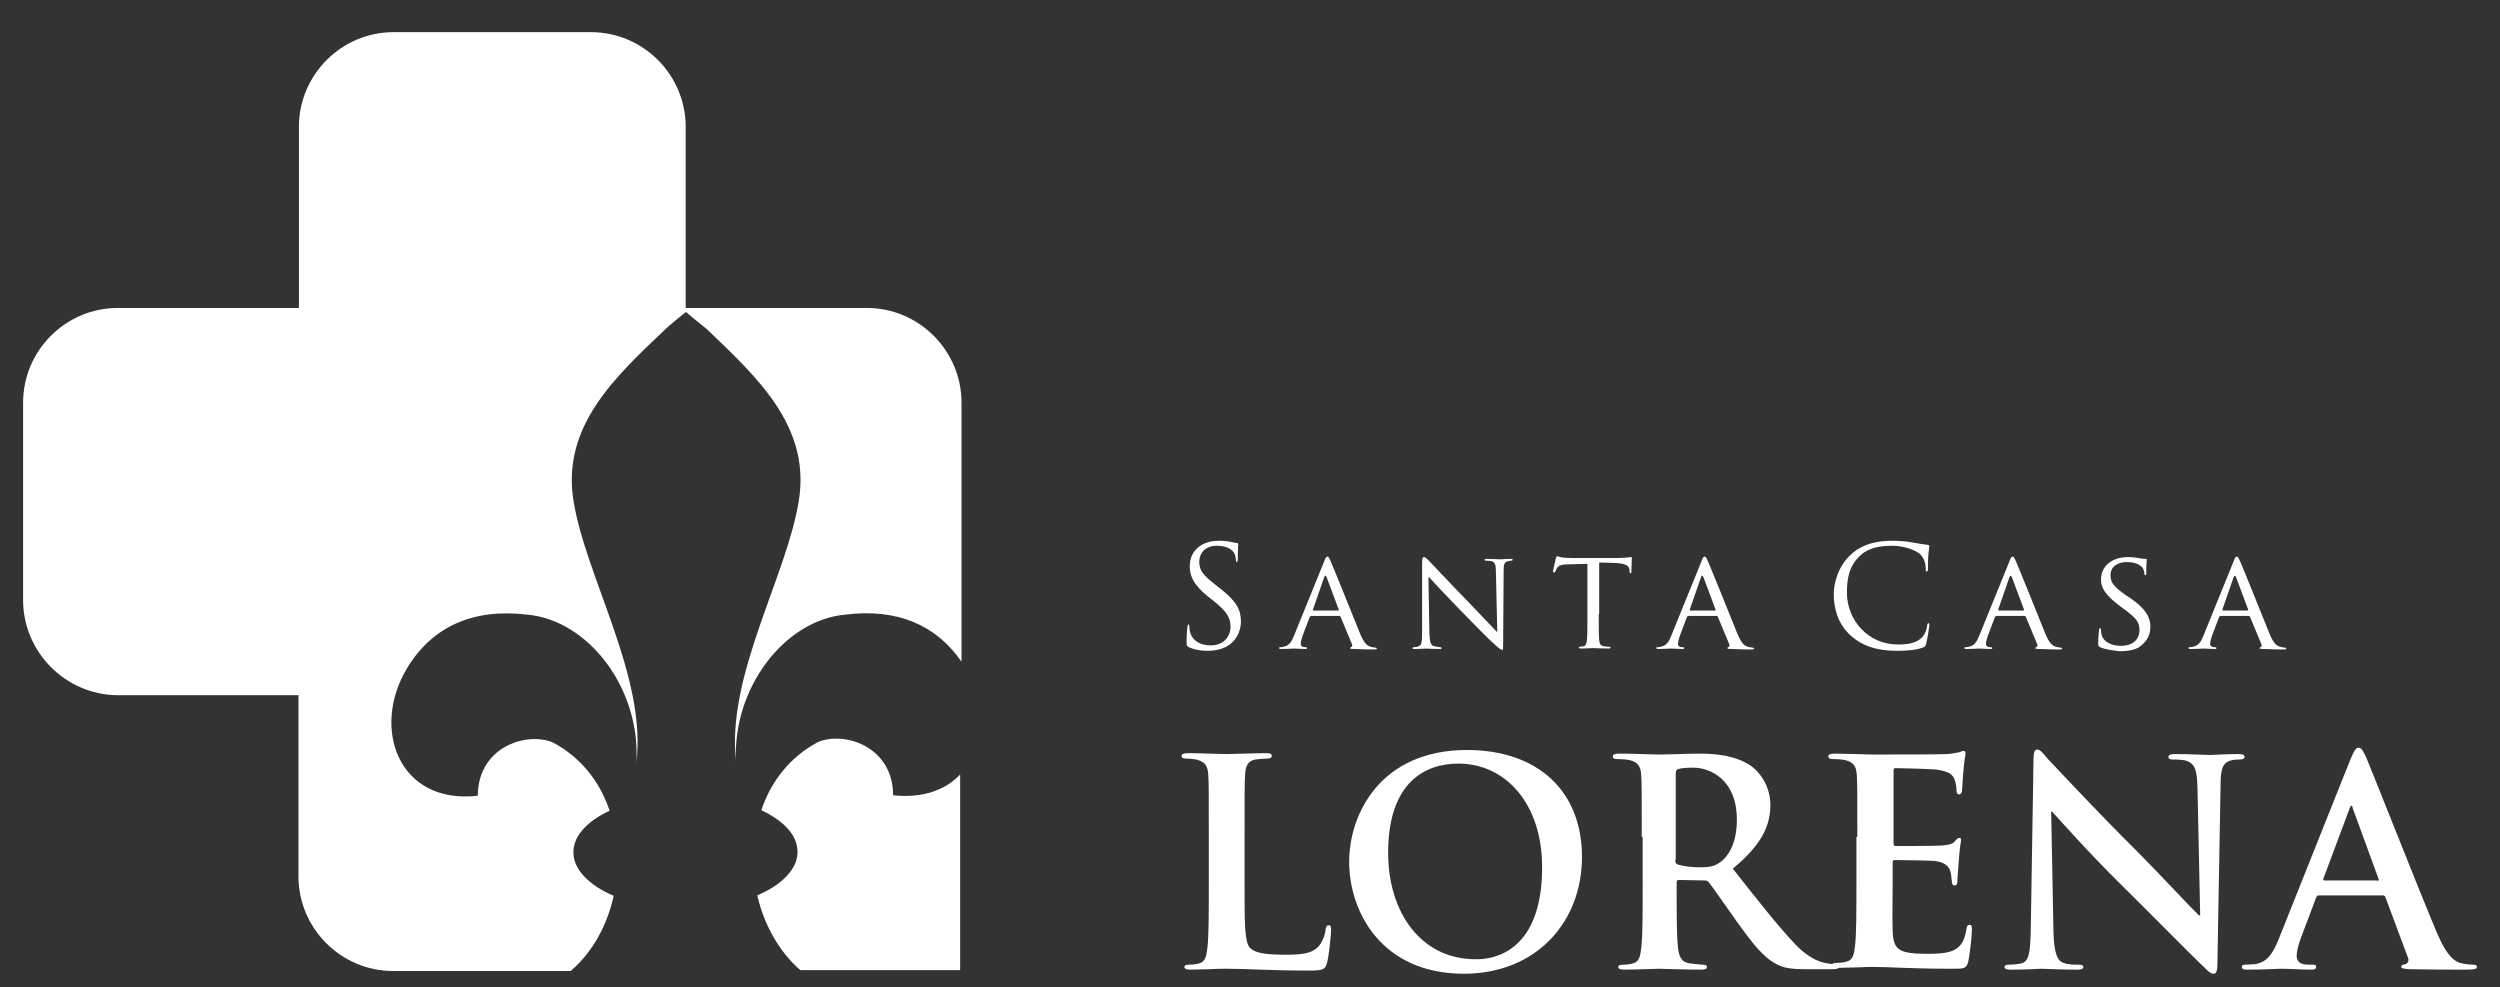 <?xml version="1.0" encoding="utf-8"?>
<!-- Generator: Adobe Illustrator 21.1.0, SVG Export Plug-In . SVG Version: 6.00 Build 0)  -->
<svg version="1.1" id="Camada_1" xmlns="http://www.w3.org/2000/svg" xmlns:xlink="http://www.w3.org/1999/xlink" x="0px" y="0px"
	 viewBox="0 0 552 218" style="enable-background:new 0 0 552 218;" xml:space="preserve">
<rect x="0" y="0" width="552" height="218" fill="#333333" stroke="none"/>
<style type="text/css">
	.st0{fill:#FFF;}
	.st1{fill-rule:evenodd;clip-rule:evenodd;fill:#FFF;}
	.st2{fill-rule:evenodd;clip-rule:evenodd;fill:#FFF;}
</style>
<g>
	<g>
		<path class="st0" d="M262.5,142.9c-0.4-0.2-0.5-0.3-0.5-1.2c0-1.6,0.1-2.8,0.2-3.3c0-0.3,0.1-0.5,0.2-0.5c0.2,0,0.2,0.1,0.2,0.3
			c0,0.3,0,0.7,0.1,1.1c0.5,2.3,2.5,3.2,4.6,3.2c3,0,4.4-2.1,4.4-4.1c0-2.1-0.9-3.4-3.6-5.6l-1.4-1.1c-3.3-2.7-4-4.6-4-6.7
			c0-3.3,2.5-5.6,6.4-5.6c1.2,0,2.1,0.1,2.9,0.3c0.6,0.1,0.8,0.2,1.1,0.2c0.2,0,0.3,0.1,0.3,0.2s-0.1,1.2-0.1,3.3
			c0,0.5-0.1,0.7-0.2,0.7c-0.2,0-0.2-0.2-0.2-0.4c0-0.4-0.2-1.2-0.4-1.6c-0.2-0.3-1-1.6-3.9-1.6c-2.1,0-3.8,1.3-3.8,3.6
			c0,1.8,0.8,2.9,3.8,5.2l0.9,0.7c3.7,2.9,4.5,4.8,4.5,7.3c0,1.3-0.5,3.6-2.6,5.1c-1.3,0.9-3,1.3-4.7,1.3
			C265.2,143.7,263.8,143.5,262.5,142.9z"/>
	</g>
	<g>
		<path class="st0" d="M292.4,123.9c0.3-0.9,0.5-1,0.7-1c0.3,0,0.4,0.4,0.7,1c0.5,1.1,4.9,12,6.5,16c1,2.4,1.7,2.7,2.3,2.9
			c0.4,0.1,0.8,0.2,1.1,0.2c0.2,0,0.3,0.1,0.3,0.2c0,0.2-0.3,0.2-0.6,0.2c-0.4,0-2.4,0-4.3-0.1c-0.5,0-1,0-1-0.2
			c0-0.1,0.1-0.1,0.2-0.2c0.2-0.1,0.4-0.3,0.2-0.7l-2.5-6c-0.1-0.1-0.1-0.2-0.2-0.2h-6.3c-0.1,0-0.2,0.1-0.3,0.2l-1.6,4.2
			c-0.2,0.7-0.4,1.3-0.4,1.8c0,0.5,0.5,0.7,0.9,0.7h0.2c0.2,0,0.3,0.1,0.3,0.2c0,0.2-0.2,0.2-0.4,0.2c-0.7,0-2.1-0.1-2.5-0.1
			c-0.3,0-1.6,0.1-2.8,0.1c-0.3,0-0.5-0.1-0.5-0.2c0-0.1,0.1-0.2,0.2-0.2c0.2,0,0.6,0,0.8-0.1c1.2-0.2,1.8-1.1,2.3-2.4L292.4,123.9z
			 M295.5,134.8c0.1,0,0.1-0.1,0.1-0.2l-2.7-7.2c-0.2-0.4-0.3-0.4-0.5,0l-2.5,7.2c0,0.1,0,0.2,0.1,0.2H295.5z"/>
	</g>
	<g>
		<path class="st0" d="M315.6,139.7c0.1,2.2,0.3,2.8,1.1,3c0.5,0.1,1.1,0.2,1.4,0.2c0.1,0,0.2,0.1,0.2,0.2c0,0.2-0.2,0.2-0.5,0.2
			c-1.6,0-2.6-0.1-2.9-0.1c-0.2,0-1.4,0.1-2.6,0.1c-0.3,0-0.4,0-0.4-0.2c0-0.1,0.1-0.2,0.2-0.2c0.2,0,0.7,0,1.1-0.2
			c0.7-0.2,0.8-0.9,0.8-3.3v-15.1c0-1.1,0.2-1.3,0.4-1.3c0.3,0,0.8,0.5,1.1,0.8c0.4,0.4,4.4,4.7,8.6,9c2.7,2.8,5.6,5.9,6.5,6.8
			l-0.3-13.2c0-1.7-0.2-2.3-1-2.5c-0.5-0.1-1.1-0.1-1.3-0.1c-0.2,0-0.2-0.2-0.2-0.2c0-0.2,0.2-0.2,0.5-0.2c1.2,0,2.5,0.1,2.9,0.1
			c0.3,0,1.2-0.1,2.3-0.1c0.3,0,0.5,0,0.5,0.2c0,0.1-0.1,0.2-0.3,0.2c-0.1,0-0.3,0-0.7,0.1c-0.9,0.2-1,0.7-1,2.3l-0.1,15.4
			c0,1.7,0,1.9-0.2,1.9c-0.3,0-0.6-0.2-2.1-1.6c-0.3-0.2-4.2-4.1-7.1-7.1c-3.2-3.3-6.2-6.5-7.1-7.5L315.6,139.7z"/>
	</g>
	<g>
		<path class="st0" d="M353,135.6c0,2.5,0,4.6,0.1,5.7c0.1,0.8,0.2,1.3,1.1,1.4c0.4,0.1,1,0.1,1.2,0.1c0.2,0,0.2,0.1,0.2,0.2
			c0,0.1-0.1,0.2-0.4,0.2c-1.5,0-3.2-0.1-3.4-0.1c-0.1,0-2,0.1-2.8,0.1c-0.3,0-0.4-0.1-0.4-0.2c0-0.1,0.1-0.2,0.2-0.2
			c0.2,0,0.6-0.1,0.8-0.1c0.6-0.1,0.7-0.7,0.8-1.4c0.1-1.1,0.1-3.2,0.1-5.7v-11.1l-3.9,0.1c-1.7,0-2.4,0.2-2.8,0.8
			c-0.3,0.5-0.3,0.7-0.4,0.8c-0.1,0.2-0.2,0.2-0.3,0.2c-0.1,0-0.2-0.1-0.2-0.2c0-0.3,0.6-2.6,0.6-2.9c0.1-0.2,0.2-0.5,0.3-0.5
			c0.2,0,0.5,0.2,1.2,0.3c0.8,0.1,1.8,0.1,2.1,0.1h10.3c0.9,0,1.5-0.1,2-0.1c0.4-0.1,0.7-0.1,0.8-0.1s0.1,0.2,0.1,0.3
			c0,0.8-0.1,2.7-0.1,3c0,0.2-0.1,0.3-0.2,0.3s-0.2-0.1-0.2-0.5l0-0.3c-0.1-0.8-0.7-1.4-3.3-1.5l-3.4-0.1V135.6z"/>
	</g>
	<g>
		<path class="st0" d="M375.7,123.9c0.3-0.9,0.5-1,0.7-1c0.3,0,0.4,0.4,0.7,1c0.5,1.1,4.9,12,6.5,16c1,2.4,1.7,2.7,2.3,2.9
			c0.4,0.1,0.8,0.2,1.1,0.2c0.2,0,0.3,0.1,0.3,0.2c0,0.2-0.3,0.2-0.6,0.2c-0.4,0-2.4,0-4.3-0.1c-0.5,0-1,0-1-0.2
			c0-0.1,0.1-0.1,0.2-0.2c0.2-0.1,0.4-0.3,0.2-0.7l-2.5-6c-0.1-0.1-0.1-0.2-0.2-0.2h-6.3c-0.1,0-0.2,0.1-0.3,0.2l-1.6,4.2
			c-0.2,0.7-0.4,1.3-0.4,1.8c0,0.5,0.5,0.7,0.9,0.7h0.2c0.2,0,0.3,0.1,0.3,0.2c0,0.2-0.2,0.2-0.4,0.2c-0.7,0-2.1-0.1-2.5-0.1
			c-0.3,0-1.6,0.1-2.8,0.1c-0.3,0-0.5-0.1-0.5-0.2c0-0.1,0.1-0.2,0.2-0.2c0.2,0,0.6,0,0.8-0.1c1.2-0.2,1.8-1.1,2.3-2.4L375.7,123.9z
			 M378.7,134.8c0.1,0,0.1-0.1,0.1-0.2l-2.7-7.2c-0.2-0.4-0.3-0.4-0.5,0l-2.5,7.2c0,0.1,0,0.2,0.1,0.2H378.7z"/>
	</g>
	<g>
		<path class="st0" d="M408.7,140.4c-3-2.7-3.8-6.2-3.8-9.2c0-2.1,0.7-5.7,3.5-8.5c1.9-1.9,4.7-3.3,9.5-3.3c1.2,0,3,0.1,4.5,0.4
			c1.2,0.2,2.2,0.4,3.2,0.5c0.3,0,0.4,0.2,0.4,0.3c0,0.2-0.1,0.6-0.2,1.7c-0.1,1-0.1,2.7-0.1,3.2c0,0.5-0.1,0.7-0.3,0.7
			c-0.2,0-0.2-0.2-0.2-0.7c0-1.2-0.5-2.5-1.3-3.2c-1.1-0.9-3.5-1.8-6.2-1.8c-4.1,0-6,1.2-7.1,2.3c-2.3,2.2-2.8,4.9-2.8,8.1
			c0,5.9,4.6,11.4,11.2,11.4c2.3,0,4.2-0.3,5.4-1.6c0.7-0.7,1.1-2,1.1-2.6c0.1-0.3,0.1-0.5,0.3-0.5c0.2,0,0.2,0.2,0.2,0.5
			c0,0.2-0.4,2.9-0.7,4c-0.2,0.6-0.2,0.7-0.8,0.9c-1.2,0.5-3.6,0.7-5.6,0.7C414.3,143.7,411.2,142.6,408.7,140.4z"/>
	</g>
	<g>
		<path class="st0" d="M443.7,123.9c0.3-0.9,0.5-1,0.7-1c0.3,0,0.4,0.4,0.7,1c0.5,1.1,4.9,12,6.5,16c1,2.4,1.7,2.7,2.3,2.9
			c0.4,0.1,0.8,0.2,1.1,0.2c0.2,0,0.3,0.1,0.3,0.2c0,0.2-0.3,0.2-0.6,0.2c-0.4,0-2.4,0-4.3-0.1c-0.5,0-1,0-1-0.2
			c0-0.1,0.1-0.1,0.2-0.2c0.2-0.1,0.4-0.3,0.2-0.7l-2.5-6c-0.1-0.1-0.1-0.2-0.2-0.2h-6.3c-0.1,0-0.2,0.1-0.3,0.2l-1.6,4.2
			c-0.2,0.7-0.4,1.3-0.4,1.8c0,0.5,0.5,0.7,0.9,0.7h0.2c0.2,0,0.3,0.1,0.3,0.2c0,0.2-0.2,0.2-0.4,0.2c-0.7,0-2.1-0.1-2.5-0.1
			c-0.3,0-1.6,0.1-2.8,0.1c-0.3,0-0.5-0.1-0.5-0.2c0-0.1,0.1-0.2,0.2-0.2c0.2,0,0.6,0,0.8-0.1c1.2-0.2,1.8-1.1,2.3-2.4L443.7,123.9z
			 M446.8,134.8c0.1,0,0.1-0.1,0.1-0.2l-2.7-7.2c-0.2-0.4-0.3-0.4-0.5,0l-2.5,7.2c0,0.1,0,0.2,0.1,0.2H446.8z"/>
	</g>
	<g>
		<path class="st0" d="M463.7,142.9c-0.4-0.2-0.4-0.3-0.4-1c0-1.3,0.1-2.4,0.2-2.8c0-0.3,0.1-0.4,0.2-0.4s0.2,0.1,0.2,0.3
			c0,0.2,0,0.6,0.1,1c0.4,1.9,2.5,2.6,4.3,2.6c2.7,0,4.1-1.5,4.1-3.5c0-1.9-1-2.8-3.4-4.6l-1.2-0.9c-2.9-2.2-3.9-3.8-3.9-5.6
			c0-3.1,2.5-5,6-5c1.1,0,2.2,0.2,2.8,0.3c0.5,0.1,0.7,0.1,1,0.1s0.3,0,0.3,0.2c0,0.1-0.1,1-0.1,2.8c0,0.4,0,0.6-0.2,0.6
			c-0.2,0-0.2-0.1-0.2-0.3c0-0.3-0.2-1-0.4-1.3c-0.2-0.3-1.1-1.3-3.5-1.3c-2,0-3.6,1-3.6,2.9c0,1.7,0.8,2.6,3.5,4.5l0.8,0.5
			c3.3,2.3,4.5,4.1,4.5,6.4c0,1.6-0.6,3.2-2.5,4.5c-1.1,0.7-2.9,0.9-4.3,0.9C466.4,143.6,464.8,143.4,463.7,142.9z"/>
	</g>
	<g>
		<path class="st0" d="M493.2,123.9c0.3-0.9,0.5-1,0.7-1c0.3,0,0.4,0.4,0.7,1c0.5,1.1,4.9,12,6.5,16c1,2.4,1.7,2.7,2.3,2.9
			c0.4,0.1,0.8,0.2,1.1,0.2c0.2,0,0.3,0.1,0.3,0.2c0,0.2-0.3,0.2-0.6,0.2c-0.4,0-2.4,0-4.3-0.1c-0.5,0-1,0-1-0.2
			c0-0.1,0.1-0.1,0.2-0.2c0.2-0.1,0.4-0.3,0.2-0.7l-2.5-6c-0.1-0.1-0.1-0.2-0.2-0.2h-6.3c-0.1,0-0.2,0.1-0.3,0.2l-1.6,4.2
			c-0.2,0.7-0.4,1.3-0.4,1.8c0,0.5,0.5,0.7,0.9,0.7h0.2c0.2,0,0.3,0.1,0.3,0.2c0,0.2-0.2,0.2-0.4,0.2c-0.7,0-2.1-0.1-2.5-0.1
			c-0.3,0-1.6,0.1-2.8,0.1c-0.3,0-0.5-0.1-0.5-0.2c0-0.1,0.1-0.2,0.2-0.2c0.2,0,0.6,0,0.8-0.1c1.2-0.2,1.8-1.1,2.3-2.4L493.2,123.9z
			 M496.3,134.8c0.1,0,0.1-0.1,0.1-0.2l-2.7-7.2c-0.2-0.4-0.3-0.4-0.5,0l-2.5,7.2c0,0.1,0,0.2,0.1,0.2H496.3z"/>
	</g>
	<g>
		<path class="st0" d="M274.8,195.9c0,8.1,0,12.4,1.3,13.5c1.1,0.9,2.7,1.4,7.6,1.4c3.3,0,5.8-0.1,7.4-1.8c0.8-0.8,1.5-2.6,1.6-3.8
			c0.1-0.6,0.2-0.9,0.7-0.9c0.4,0,0.5,0.3,0.5,1.1c0,0.7-0.4,5.4-0.9,7.2c-0.4,1.4-0.7,1.7-4,1.7c-4.5,0-7.8-0.1-10.6-0.2
			c-2.8-0.1-5.1-0.2-7.7-0.2c-0.7,0-2.1,0-3.6,0.1c-1.4,0-3.1,0.1-4.3,0.1c-0.8,0-1.3-0.2-1.3-0.6c0-0.3,0.3-0.5,1-0.5
			c0.9,0,1.7-0.1,2.3-0.3c1.3-0.3,1.6-1.6,1.8-3.5c0.3-2.6,0.3-7.6,0.3-13.4v-11.1c0-9.6,0-11.3-0.1-13.4c-0.1-2.1-0.6-3.1-2.7-3.6
			c-0.5-0.1-1.3-0.2-2.1-0.2c-0.7,0-1.1-0.1-1.1-0.6c0-0.4,0.4-0.6,1.4-0.6c3,0,6.9,0.2,8.6,0.2c1.5,0,6.1-0.2,8.6-0.2
			c0.9,0,1.3,0.1,1.3,0.6c0,0.4-0.4,0.6-1.1,0.6c-0.7,0-1.7,0.1-2.5,0.2c-1.7,0.3-2.2,1.4-2.3,3.6c-0.1,2-0.1,3.8-0.1,13.4V195.9z"
			/>
	</g>
	<g>
		<path class="st0" d="M297.9,190.3c0-10.8,7.1-24.7,26-24.7c15.7,0,25.4,9.1,25.4,23.6c0,14.4-10.1,25.8-26.1,25.8
			C305.2,215,297.9,201.5,297.9,190.3z M340.5,191.5c0-14.1-8.1-22.9-18.5-22.9c-7.2,0-15.5,4-15.5,19.7c0,13.1,7.2,23.5,19.3,23.5
			C330.3,211.9,340.5,209.7,340.5,191.5z"/>
	</g>
	<g>
		<path class="st0" d="M362.5,184.8c0-9.6,0-11.3-0.1-13.4c-0.1-2.1-0.6-3.1-2.7-3.6c-0.5-0.1-1.6-0.2-2.5-0.2
			c-0.7,0-1.1-0.1-1.1-0.6c0-0.4,0.4-0.6,1.4-0.6c3.3,0,7.3,0.2,8.6,0.2c2.1,0,6.9-0.2,8.9-0.2c4,0,8.2,0.4,11.6,2.7
			c1.8,1.2,4.3,4.4,4.3,8.6c0,4.7-2,8.9-8.3,14.1c5.6,7.1,10,12.7,13.7,16.6c3.5,3.7,6.1,4.1,7.1,4.3c0.7,0.1,1.3,0.2,1.8,0.2
			s0.8,0.2,0.8,0.5c0,0.5-0.4,0.6-1.2,0.6h-6c-3.5,0-5.1-0.3-6.7-1.2c-2.7-1.4-5.1-4.4-8.6-9.3c-2.5-3.5-5.4-7.7-6.2-8.7
			c-0.3-0.4-0.7-0.4-1.1-0.4l-5.5-0.1c-0.3,0-0.5,0.1-0.5,0.5v0.9c0,5.9,0,10.8,0.3,13.5c0.2,1.8,0.6,3.2,2.5,3.5
			c0.9,0.1,2.3,0.3,3.1,0.3c0.5,0,0.8,0.2,0.8,0.5c0,0.4-0.4,0.6-1.3,0.6c-3.7,0-8.3-0.2-9.3-0.2c-1.2,0-5.2,0.2-7.7,0.2
			c-0.8,0-1.3-0.2-1.3-0.6c0-0.3,0.3-0.5,1-0.5c0.9,0,1.7-0.1,2.3-0.3c1.3-0.3,1.6-1.6,1.8-3.5c0.3-2.6,0.3-7.6,0.3-13.4V184.8z
			 M369.9,189.8c0,0.7,0.1,0.9,0.6,1.1c1.3,0.4,3.2,0.6,4.8,0.6c2.5,0,3.3-0.3,4.5-1.1c1.9-1.4,3.7-4.3,3.7-9.4
			c0-8.9-5.9-11.5-9.6-11.5c-1.6,0-2.7,0.1-3.3,0.3c-0.4,0.1-0.6,0.4-0.6,0.9V189.8z"/>
		<path class="st0" d="M410.1,184.8c0-9.6,0-11.3-0.1-13.4c-0.1-2.1-0.6-3.1-2.7-3.6c-0.5-0.1-1.6-0.2-2.5-0.2
			c-0.7,0-1.1-0.1-1.1-0.6c0-0.4,0.4-0.6,1.4-0.6c1.7,0,3.5,0.1,5.1,0.1c1.6,0.1,3.1,0.1,4,0.1c2,0,14.5,0,15.7-0.1
			c1.2-0.1,2.2-0.3,2.7-0.4c0.3-0.1,0.7-0.3,1-0.3c0.3,0,0.4,0.3,0.4,0.6c0,0.4-0.3,1.2-0.5,4.1c-0.1,0.6-0.2,3.4-0.3,4.2
			c-0.1,0.3-0.2,0.7-0.6,0.7c-0.4,0-0.6-0.3-0.6-0.9c0-0.4-0.1-1.5-0.4-2.3c-0.4-1.1-1.1-1.9-4.2-2.3c-1.1-0.1-7.7-0.3-8.9-0.3
			c-0.3,0-0.4,0.2-0.4,0.6v15.9c0,0.4,0.1,0.7,0.4,0.7c1.4,0,8.6,0,10.1-0.1c1.5-0.1,2.5-0.3,3-0.9c0.4-0.5,0.7-0.8,1-0.8
			c0.3,0,0.4,0.1,0.4,0.5c0,0.4-0.3,1.4-0.5,4.6c-0.1,1.3-0.3,3.8-0.3,4.2c0,0.5,0,1.2-0.6,1.2c-0.4,0-0.6-0.3-0.6-0.6
			c-0.1-0.6-0.1-1.4-0.3-2.3c-0.3-1.3-1.2-2.2-3.5-2.5c-1.2-0.1-7.4-0.2-8.9-0.2c-0.3,0-0.4,0.3-0.4,0.6v5c0,2.1-0.1,7.9,0,9.8
			c0.1,4.3,1.1,5.3,7.6,5.3c1.6,0,4.3,0,5.9-0.8c1.6-0.8,2.4-2.1,2.8-4.7c0.1-0.7,0.3-0.9,0.7-0.9c0.5,0,0.5,0.5,0.5,1.1
			c0,1.4-0.5,5.7-0.8,7c-0.4,1.6-1,1.6-3.4,1.6c-4.7,0-8.2-0.1-10.9-0.2c-2.7-0.1-4.7-0.2-6.6-0.2c-0.7,0-2.1,0-3.6,0.1
			c-1.4,0-3.1,0.1-4.3,0.1c-0.8,0-1.3-0.2-1.3-0.6c0-0.3,0.3-0.5,1-0.5c0.9,0,1.7-0.1,2.3-0.3c1.3-0.3,1.6-1.6,1.8-3.5
			c0.3-2.6,0.3-7.6,0.3-13.4V184.8z"/>
		<path class="st0" d="M453.4,205.6c0.1,4.9,0.9,6.6,2.2,7c1.1,0.4,2.3,0.4,3.3,0.4c0.7,0,1.1,0.1,1.1,0.5c0,0.5-0.6,0.6-1.4,0.6
			c-4.1,0-6.6-0.2-7.8-0.2c-0.6,0-3.5,0.2-6.8,0.2c-0.8,0-1.4-0.1-1.4-0.6c0-0.4,0.4-0.5,1-0.5c0.8,0,2-0.1,2.8-0.3
			c1.6-0.5,1.9-2.3,2-7.8l0.6-37.3c0-1.3,0.2-2.1,0.8-2.1c0.7,0,1.3,0.8,2.3,2c0.8,0.8,10.3,11.1,19.5,20.2
			c4.3,4.3,12.8,13.4,13.9,14.4h0.3l-0.6-28.3c-0.1-3.8-0.6-5-2.1-5.7c-0.9-0.4-2.5-0.4-3.3-0.4c-0.8,0-1-0.2-1-0.6
			c0-0.5,0.7-0.6,1.6-0.6c3.3,0,6.3,0.2,7.6,0.2c0.7,0,3.1-0.2,6.2-0.2c0.8,0,1.4,0.1,1.4,0.6c0,0.4-0.4,0.6-1.1,0.6
			c-0.6,0-1.1,0-1.9,0.2c-1.8,0.5-2.3,1.8-2.3,5.4l-0.7,39.7c0,1.4-0.3,2-0.8,2c-0.7,0-1.4-0.7-2.1-1.4c-4-3.8-12-12-18.6-18.5
			c-6.9-6.8-13.9-14.7-15-15.9h-0.2L453.4,205.6z"/>
		<path class="st0" d="M512,197.7c-0.3,0-0.4,0.1-0.6,0.5l-3.4,9c-0.6,1.6-0.9,3.1-0.9,3.8c0,1.1,0.6,2,2.5,2h0.9
			c0.8,0,0.9,0.1,0.9,0.5c0,0.5-0.4,0.6-1.1,0.6c-2,0-4.7-0.2-6.7-0.2c-0.7,0-4.2,0.2-7.4,0.2c-0.8,0-1.2-0.1-1.2-0.6
			c0-0.4,0.3-0.5,0.8-0.5c0.6,0,1.4-0.1,2-0.1c2.9-0.4,4.1-2.5,5.4-5.7l15.8-39.6c0.8-1.8,1.1-2.5,1.8-2.5c0.6,0,0.9,0.6,1.6,2
			c1.5,3.5,11.6,29.2,15.6,38.7c2.4,5.7,4.2,6.6,5.5,6.9c0.9,0.2,1.9,0.3,2.6,0.3c0.5,0,0.8,0.1,0.8,0.5c0,0.5-0.6,0.6-2.9,0.6
			c-2.3,0-6.9,0-11.9-0.1c-1.1-0.1-1.9-0.1-1.9-0.5c0-0.4,0.3-0.5,0.9-0.6c0.4-0.1,0.9-0.7,0.6-1.4l-5-13.4
			c-0.1-0.3-0.3-0.4-0.6-0.4H512z M524.9,194.5c0.3,0,0.4-0.2,0.3-0.4l-5.7-15.6c-0.1-0.3-0.1-0.6-0.3-0.6c-0.2,0-0.3,0.3-0.4,0.6
			l-5.8,15.5c-0.1,0.3,0,0.4,0.3,0.4H524.9z"/>
	</g>
	<g>
		<path class="st1" d="M176.7,214.2h35.3v-43.2c-3.2,3.4-8.2,5.3-14.8,4.6c0-10.6-10.5-14.2-16.5-11.8c-6.3,3.3-10.5,8.8-12.6,15.1
			c4.9,2.3,8,5.5,8,9.2c0,3.8-3.5,7.3-8.9,9.6C168.7,204.1,171.9,210,176.7,214.2"/>
	</g>
	<g>
		<path class="st2" d="M5.1,132.5V88.9c0-11.5,9.4-20.9,20.9-20.9h40v-40c0-11.5,9.4-20.9,20.9-20.9h43.6c11.5,0,20.9,9.4,20.9,20.9
			v40h40c11.5,0,20.9,9.4,20.9,20.9v57.2c-5.6-8.1-14.2-11.8-25.6-10.4c-13.5,1.2-24.9,16.2-24.2,32.2l0,0
			c-2.1-18.8,11.3-40.8,13.9-57.5c2.6-16.5-9.6-27.4-20.3-37.7c-0.5-0.4-4.6-3.7-4.6-3.8c-0.3,0.1-4,3.2-4.6,3.8
			c-10.7,10.2-22.9,21.2-20.3,37.7c2.6,16.8,16.3,39.1,13.9,58c1-16.3-10.5-31.5-24.2-32.7c-11.9-1.4-20.9,2.7-26.4,11.8
			c-8,13.2-2,30.2,15.6,28.2c0-10.6,10.5-14.2,16.5-11.8c6.3,3.3,10.5,8.8,12.6,15.1c-4.9,2.3-8,5.5-8,9.2c0,3.8,3.5,7.3,8.9,9.6
			c-1.4,6.4-4.6,12.4-9.5,16.6H86.8c-11.5,0-20.9-9.4-20.9-20.9v-40h-40C14.5,153.4,5.1,144,5.1,132.5"/>
	</g>
</g>
</svg>
